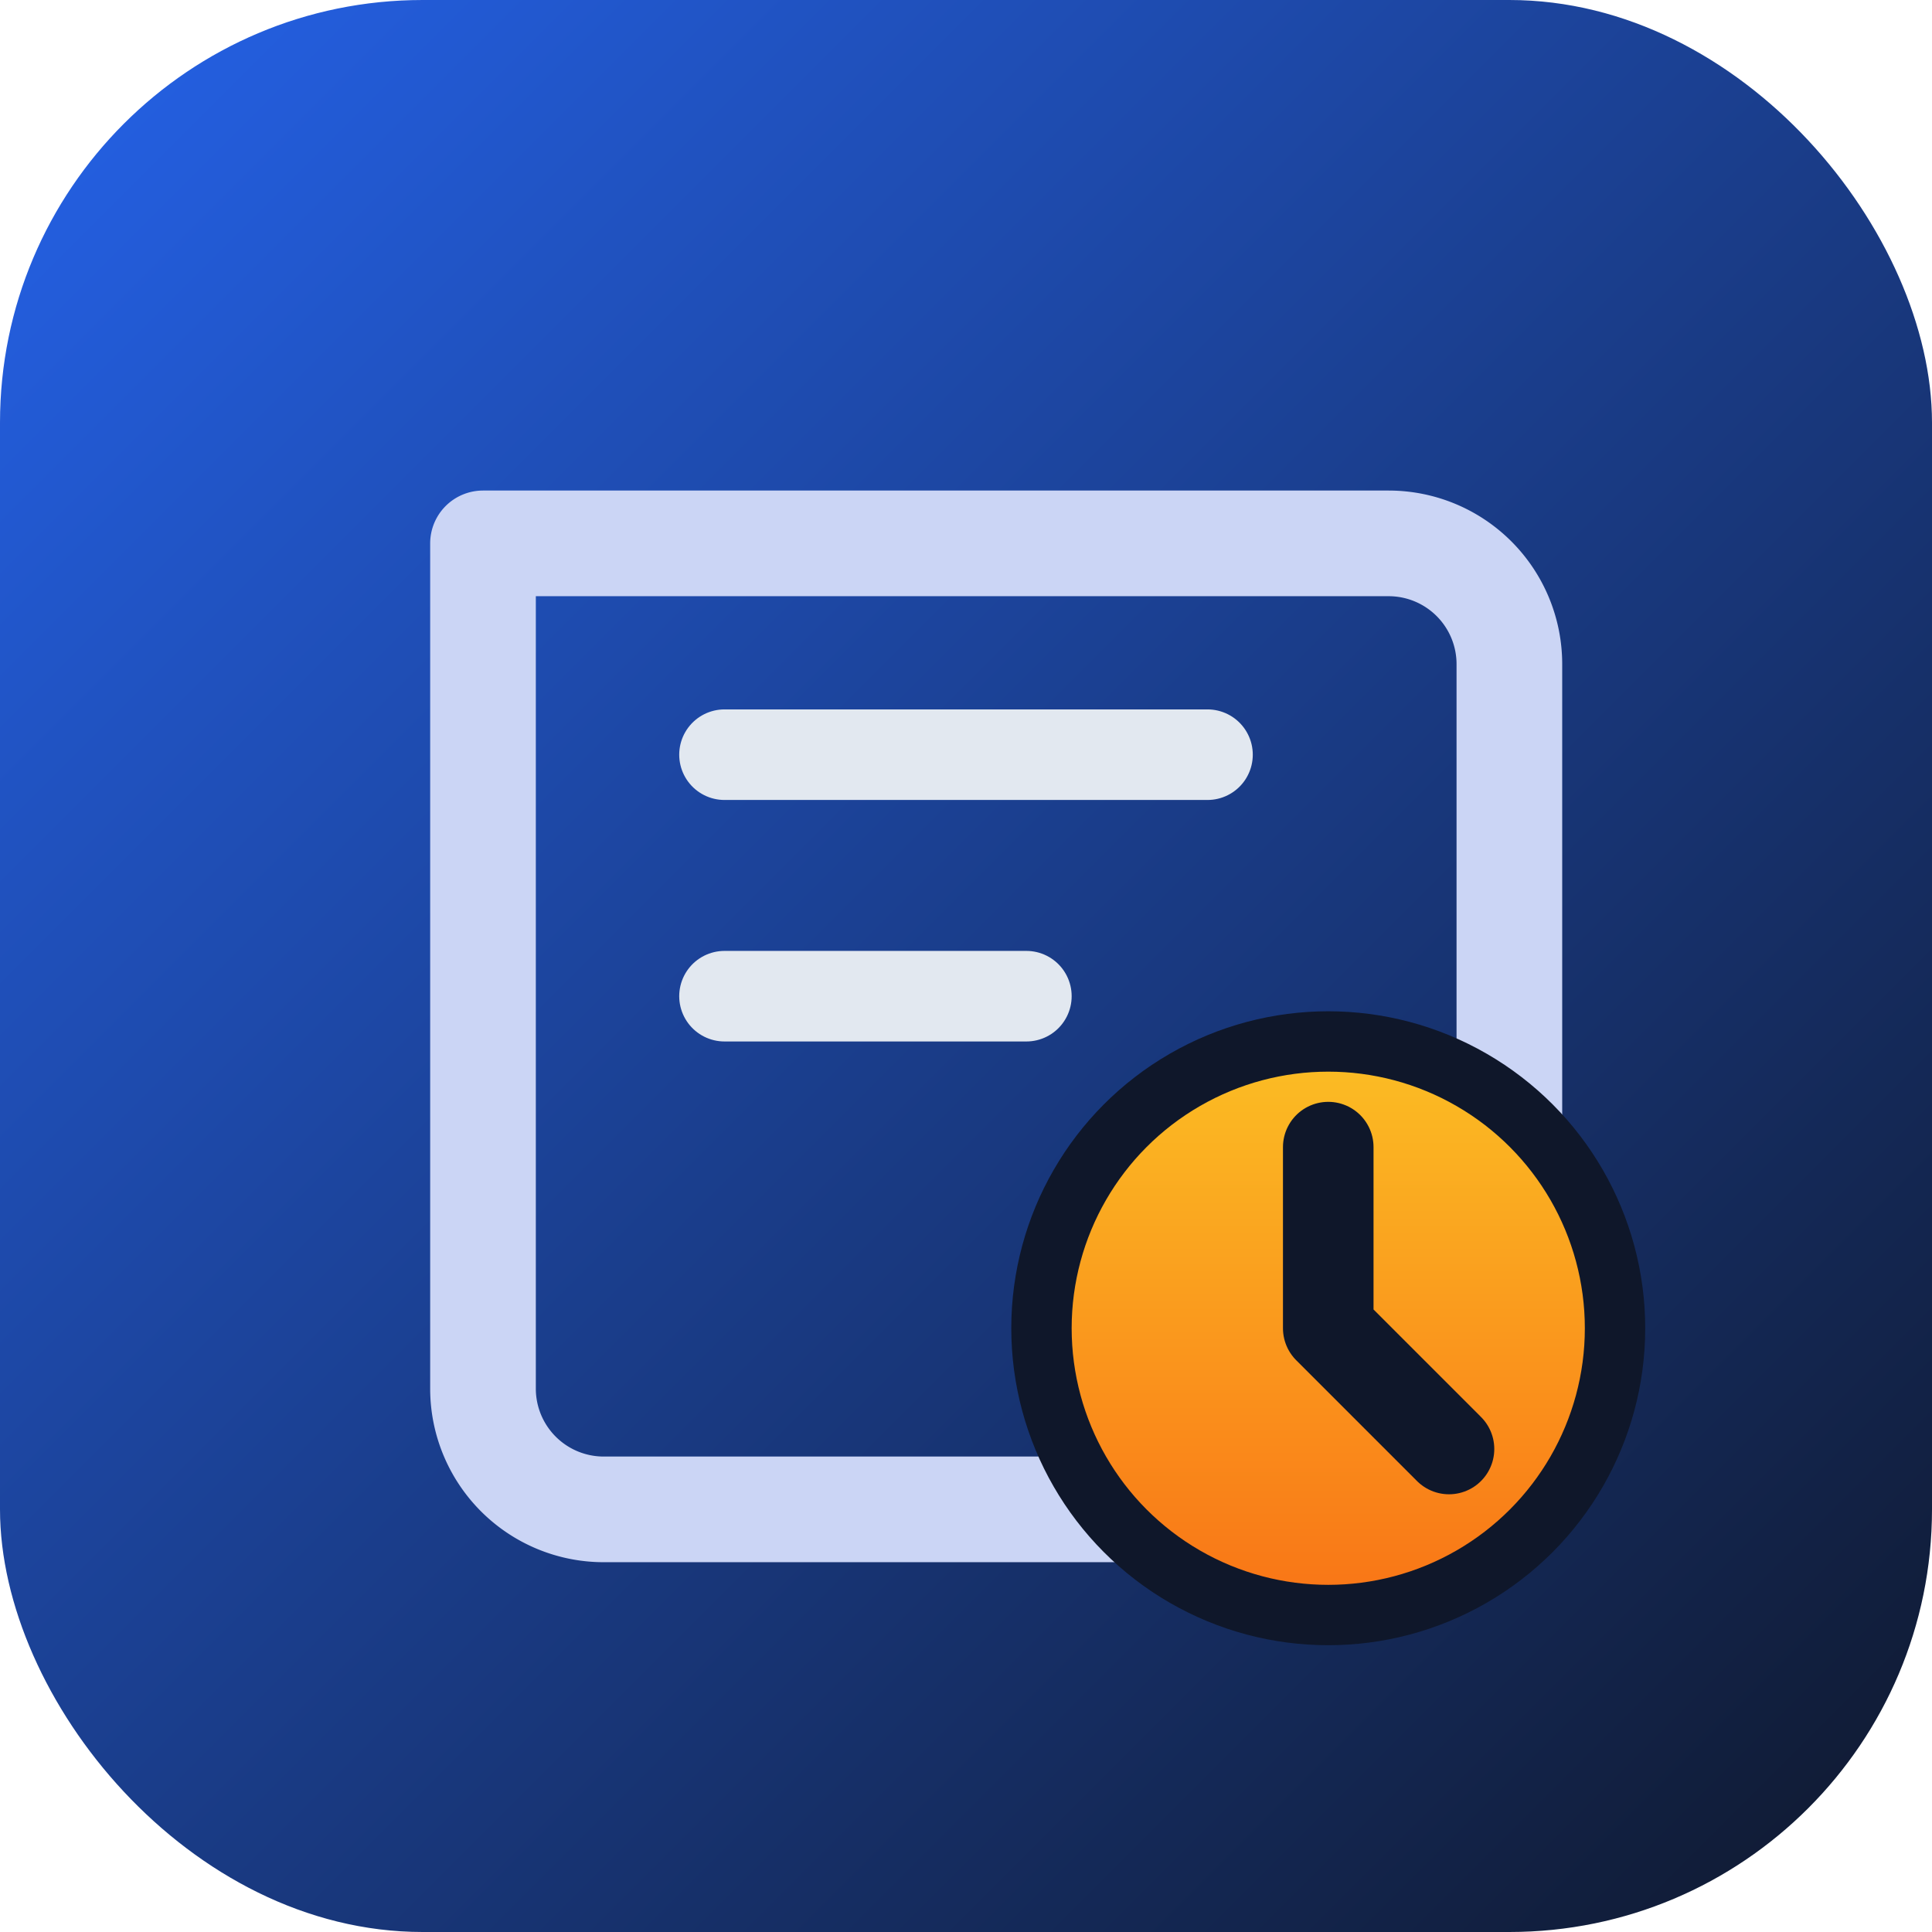 <svg xmlns="http://www.w3.org/2000/svg" viewBox="0 0 64 64" role="img" aria-labelledby="title">
  <title>Steven's API Dashboard</title>
  <defs>
    <linearGradient id="grad" x1="0%" y1="0%" x2="100%" y2="100%">
      <stop offset="0%" stop-color="#2563eb"/>
      <stop offset="100%" stop-color="#0f172a"/>
    </linearGradient>
    <linearGradient id="badge" x1="0%" y1="0%" x2="0%" y2="100%">
      <stop offset="0%" stop-color="#fbbf24"/>
      <stop offset="100%" stop-color="#f97316"/>
    </linearGradient>
  </defs>
  <rect width="64" height="64" rx="14" fill="url(#grad)"/>
  <path d="M18 18h28a4 4 0 0 1 4 4v28H20a4 4 0 0 1-4-4V18z" fill="none" stroke="#cbd5f5" stroke-width="3.5" stroke-linecap="round" stroke-linejoin="round"/>
  <path d="M24 25h16M24 33h10" stroke="#e2e8f0" stroke-width="3" stroke-linecap="round"/>
  <circle cx="44" cy="44" r="9.5" fill="url(#badge)" stroke="#0f172a" stroke-width="2"/>
  <path d="M44 38v6l4 4" fill="none" stroke="#0f172a" stroke-width="3" stroke-linecap="round" stroke-linejoin="round"/>
</svg>
